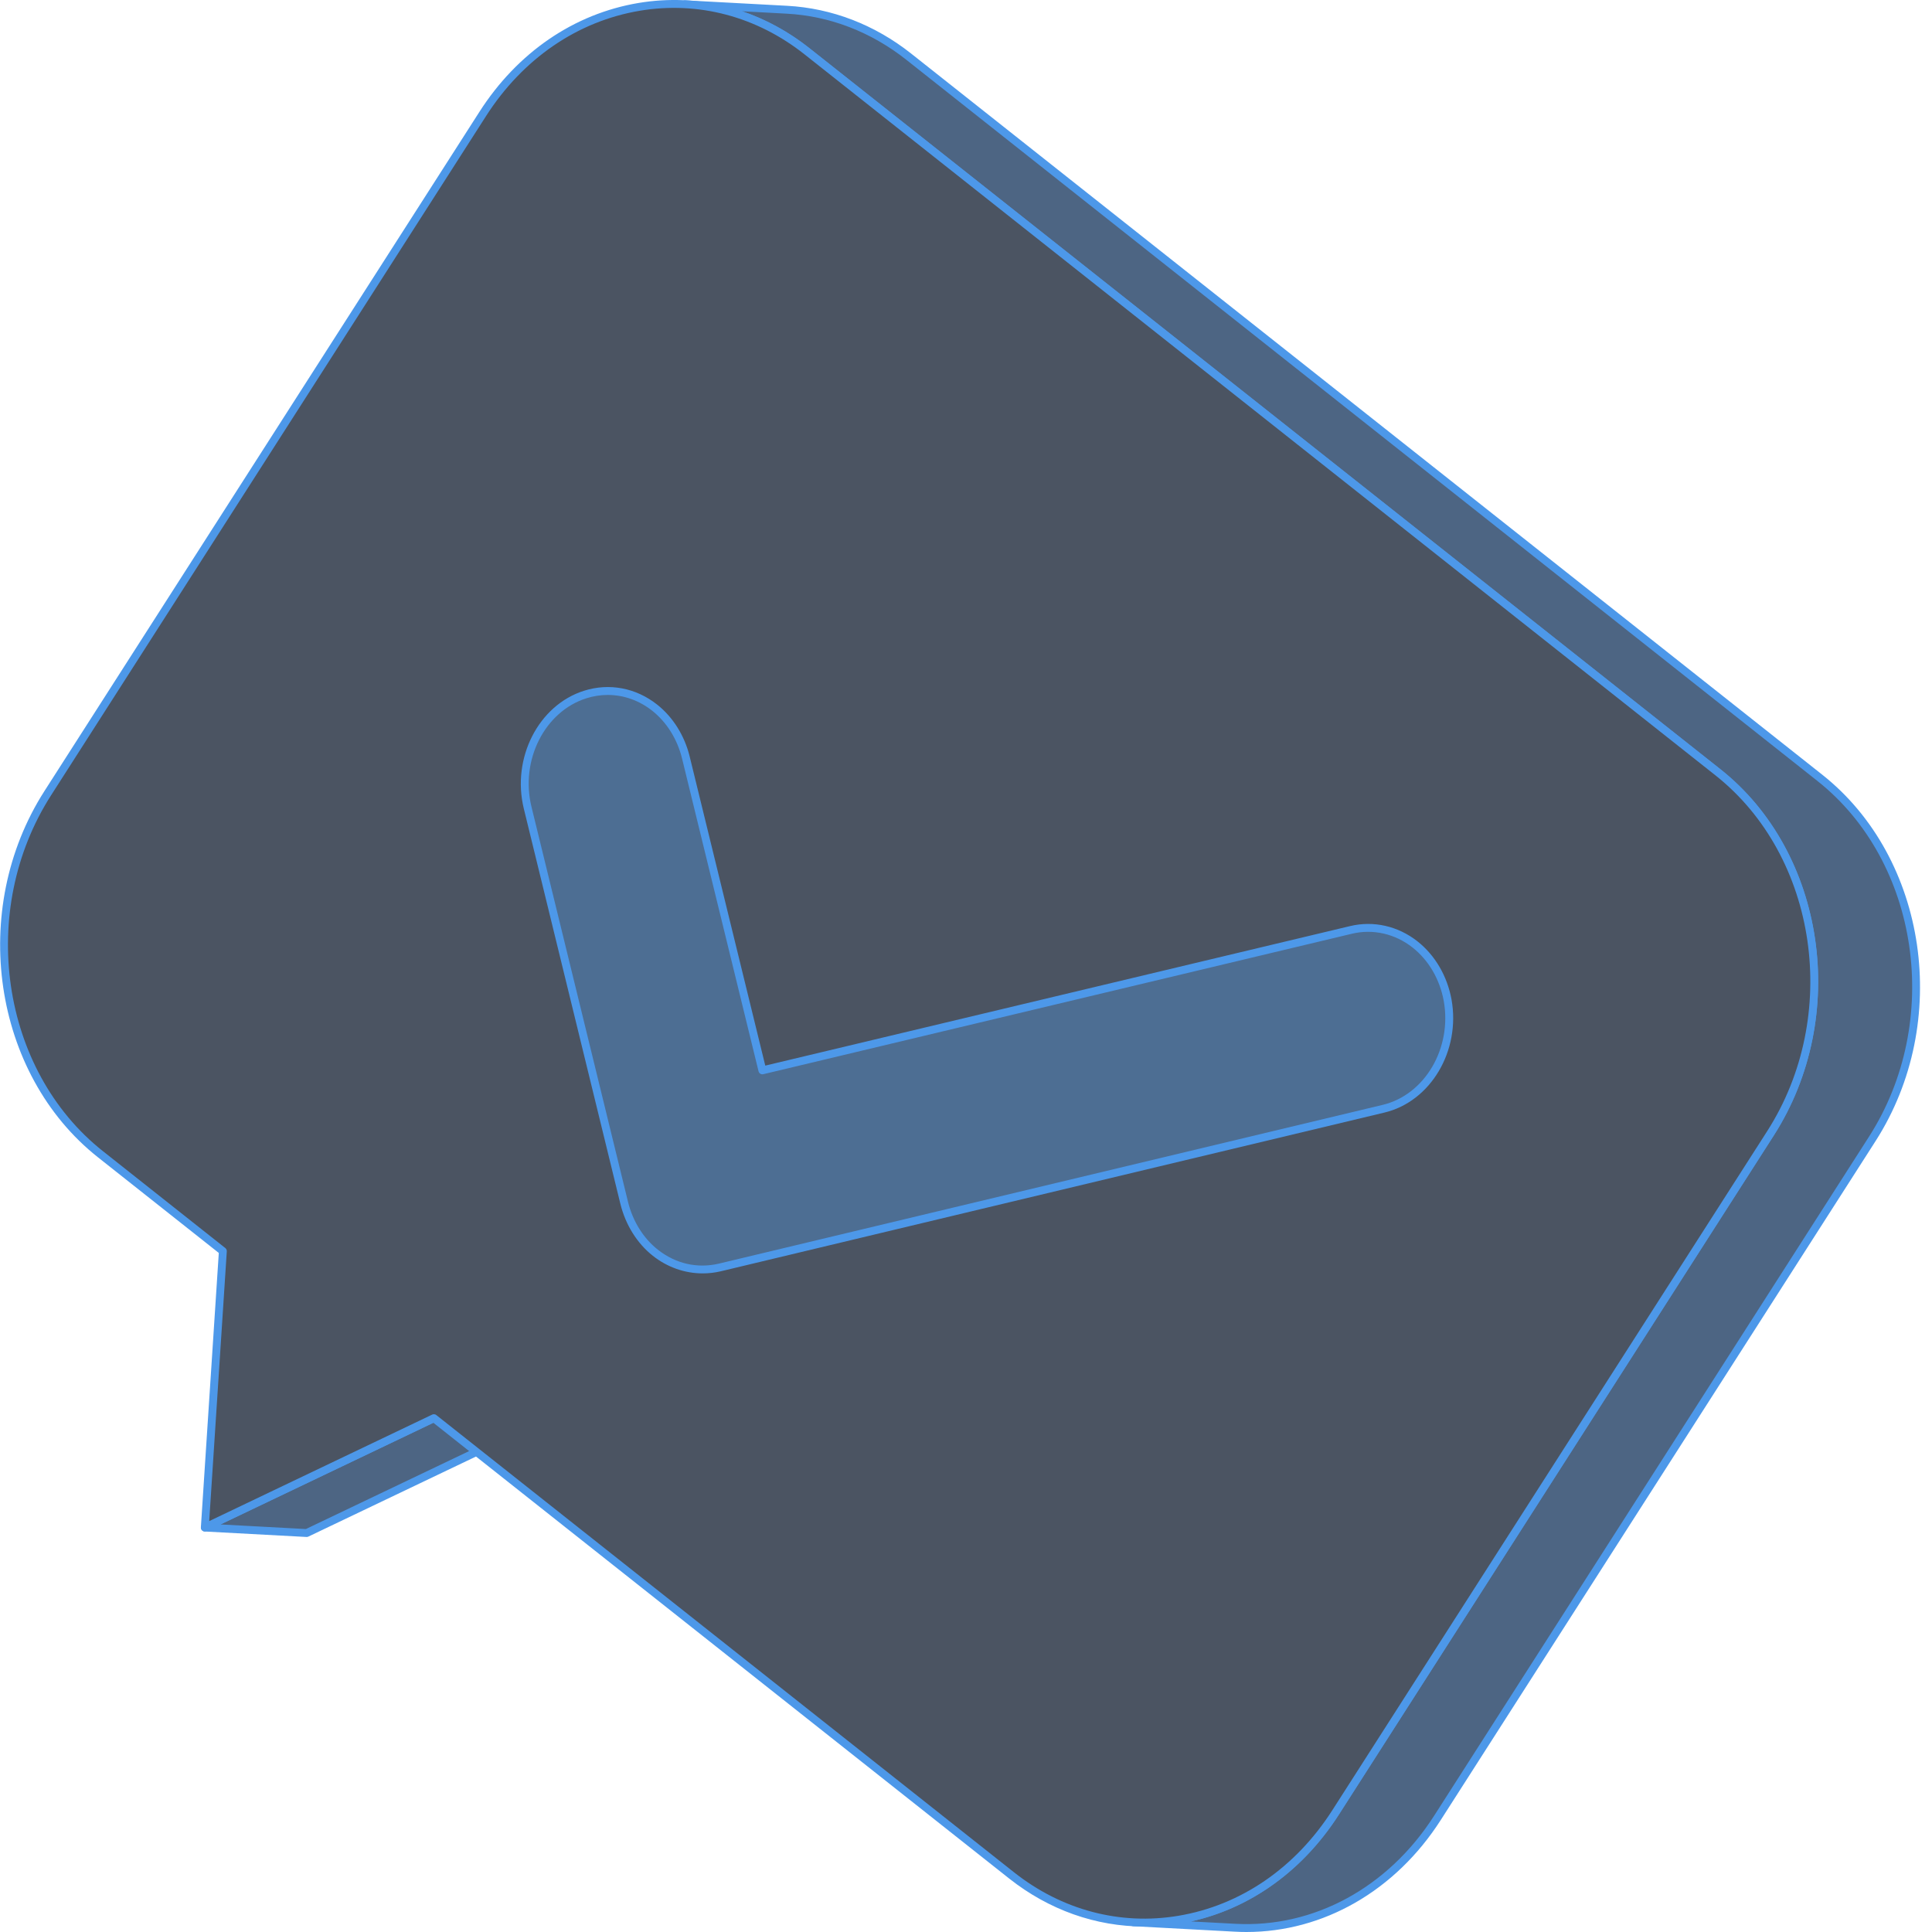 <svg width="77" height="77" viewBox="0 0 77 77" fill="none" xmlns="http://www.w3.org/2000/svg">
<g id="techny-speech-bubble-with-checkmark" opacity="0.75" clip-path="url(#clip0_489_71160)">
<path id="Vector" d="M17.292 56.521L21.352 56.739L12.223 61.1L8.163 60.881L17.292 56.521Z" fill="#12325A"/>
<path id="Vector_2" d="M12.223 61.257C12.22 61.257 12.217 61.257 12.214 61.256L8.155 61.038C8.083 61.034 8.023 60.982 8.009 60.911C7.995 60.841 8.031 60.77 8.096 60.739L17.225 56.379C17.248 56.367 17.274 56.362 17.301 56.364L21.36 56.582C21.432 56.586 21.492 56.638 21.506 56.708C21.52 56.779 21.484 56.85 21.419 56.881L12.29 61.241C12.269 61.251 12.246 61.257 12.223 61.257ZM8.787 60.757L12.191 60.94L20.728 56.863L17.324 56.68L8.787 60.757Z" fill="#1276E2"/>
<path id="Vector_3" d="M72.529 30.999L36.217 2.258C34.74 1.089 33.056 0.479 31.364 0.388L27.305 0.169C28.997 0.26 30.681 0.871 32.157 2.04L68.47 30.781C72.616 34.062 73.553 40.5 70.564 45.167L53.229 72.235C51.304 75.241 48.222 76.777 45.164 76.612L49.223 76.83C52.281 76.995 55.364 75.459 57.288 72.454L74.623 45.386C77.612 40.719 76.675 34.28 72.529 30.999Z" fill="#12325A"/>
<path id="Vector_4" d="M49.678 77C49.524 77 49.37 76.996 49.214 76.987L45.157 76.769C45.156 76.769 45.156 76.769 45.155 76.769C45.068 76.764 45.002 76.691 45.007 76.604C45.011 76.517 45.085 76.451 45.172 76.455C48.297 76.625 51.263 75.014 53.097 72.15L70.431 45.083C73.372 40.491 72.448 34.13 68.373 30.904L32.06 2.163C30.659 1.054 29.011 0.419 27.296 0.327C27.209 0.322 27.143 0.248 27.148 0.161C27.152 0.074 27.226 0.009 27.313 0.013C27.314 0.013 27.314 0.013 27.315 0.013L31.372 0.231C33.153 0.327 34.862 0.985 36.314 2.135L72.627 30.876C76.826 34.2 77.781 40.747 74.755 45.471L57.421 72.538C55.615 75.357 52.748 77 49.678 77ZM47.472 76.579L49.231 76.673C52.356 76.844 55.322 75.233 57.156 72.369L74.49 45.301C77.431 40.709 76.508 34.349 72.431 31.123L36.119 2.381C34.718 1.272 33.07 0.637 31.355 0.545L29.575 0.449C30.528 0.772 31.433 1.265 32.255 1.916L68.568 30.658C72.767 33.981 73.721 40.528 70.696 45.252L53.361 72.32C51.926 74.561 49.819 76.059 47.472 76.579Z" fill="#1276E2"/>
<path id="Vector_5" d="M68.47 30.781C72.615 34.062 73.553 40.5 70.564 45.168L53.229 72.235C50.24 76.902 44.461 78.025 40.316 74.744L17.292 56.521L8.163 60.881L8.882 49.864L4.003 46.002C-0.142 42.721 -1.085 36.278 1.903 31.612L19.238 4.544C22.227 -0.123 28.012 -1.241 32.158 2.04L68.47 30.781Z" fill="#0F1B2D"/>
<path id="Vector_6" d="M45.603 76.782C43.678 76.782 41.806 76.123 40.218 74.867L17.272 56.705L8.231 61.023C8.181 61.047 8.121 61.043 8.075 61.011C8.029 60.98 8.003 60.927 8.006 60.871L8.72 49.936L3.906 46.126C-0.297 42.8 -1.254 36.251 1.771 31.527L19.106 4.459C20.622 2.09 22.875 0.549 25.45 0.118C27.863 -0.286 30.279 0.353 32.255 1.917L68.568 30.658C72.766 33.981 73.721 40.528 70.696 45.252L53.361 72.32C51.843 74.69 49.59 76.233 47.016 76.664C46.544 76.743 46.072 76.782 45.603 76.782ZM17.292 56.364C17.327 56.364 17.361 56.375 17.39 56.398L40.413 74.62C42.317 76.127 44.643 76.743 46.964 76.354C49.449 75.938 51.627 74.445 53.097 72.151L70.431 45.083C73.372 40.491 72.448 34.13 68.372 30.904L32.06 2.163C30.155 0.655 27.825 0.039 25.502 0.428C23.016 0.844 20.838 2.336 19.37 4.628L2.036 31.696C-0.905 36.288 0.022 42.651 4.101 45.879L8.98 49.741C9.02 49.773 9.043 49.823 9.039 49.874L8.338 60.624L17.225 56.379C17.246 56.369 17.269 56.364 17.292 56.364Z" fill="#1276E2"/>
<path id="Vector_7" d="M56.4 37.644C57.043 38.153 57.522 38.925 57.695 39.859C58.05 41.83 56.908 43.769 55.138 44.189L28.678 50.517C27.749 50.732 26.833 50.493 26.117 49.927C25.533 49.464 25.084 48.775 24.879 47.945L21.029 32.188C20.556 30.246 21.587 28.229 23.323 27.68C24.316 27.367 25.322 27.595 26.093 28.205C26.679 28.669 27.129 29.352 27.335 30.188L30.385 42.66L53.842 37.062C54.77 36.839 55.686 37.079 56.4 37.644Z" fill="#123D6F"/>
<path id="Vector_8" d="M28.006 50.751C27.297 50.751 26.6 50.509 26.019 50.05C25.392 49.554 24.933 48.819 24.726 47.983L20.876 32.226C20.386 30.21 21.462 28.104 23.276 27.53C24.283 27.212 25.346 27.413 26.191 28.082C26.821 28.581 27.282 29.315 27.487 30.15L30.5 42.47L53.805 36.91C54.741 36.684 55.722 36.907 56.498 37.521H56.498C57.195 38.074 57.676 38.894 57.85 39.831C58.219 41.881 57.019 43.904 55.174 44.342L28.715 50.67C28.48 50.724 28.243 50.751 28.006 50.751ZM24.223 27.697C23.938 27.697 23.652 27.741 23.37 27.83C21.711 28.355 20.729 30.293 21.181 32.151L25.031 47.907C25.222 48.676 25.642 49.35 26.214 49.803C26.923 50.364 27.785 50.563 28.642 50.364L55.101 44.036C56.786 43.636 57.88 41.775 57.54 39.887C57.38 39.026 56.941 38.273 56.302 37.767C55.603 37.214 54.719 37.012 53.878 37.215L30.421 42.812C30.337 42.832 30.252 42.781 30.232 42.697L27.182 30.225C26.993 29.458 26.572 28.784 25.996 28.328C25.471 27.913 24.853 27.697 24.223 27.697Z" fill="#1276E2"/>
</g>
<defs>
<clipPath id="clip0_489_71160">
<rect width="76.529" height="77" fill="white"/>
</clipPath>
</defs>
</svg>
